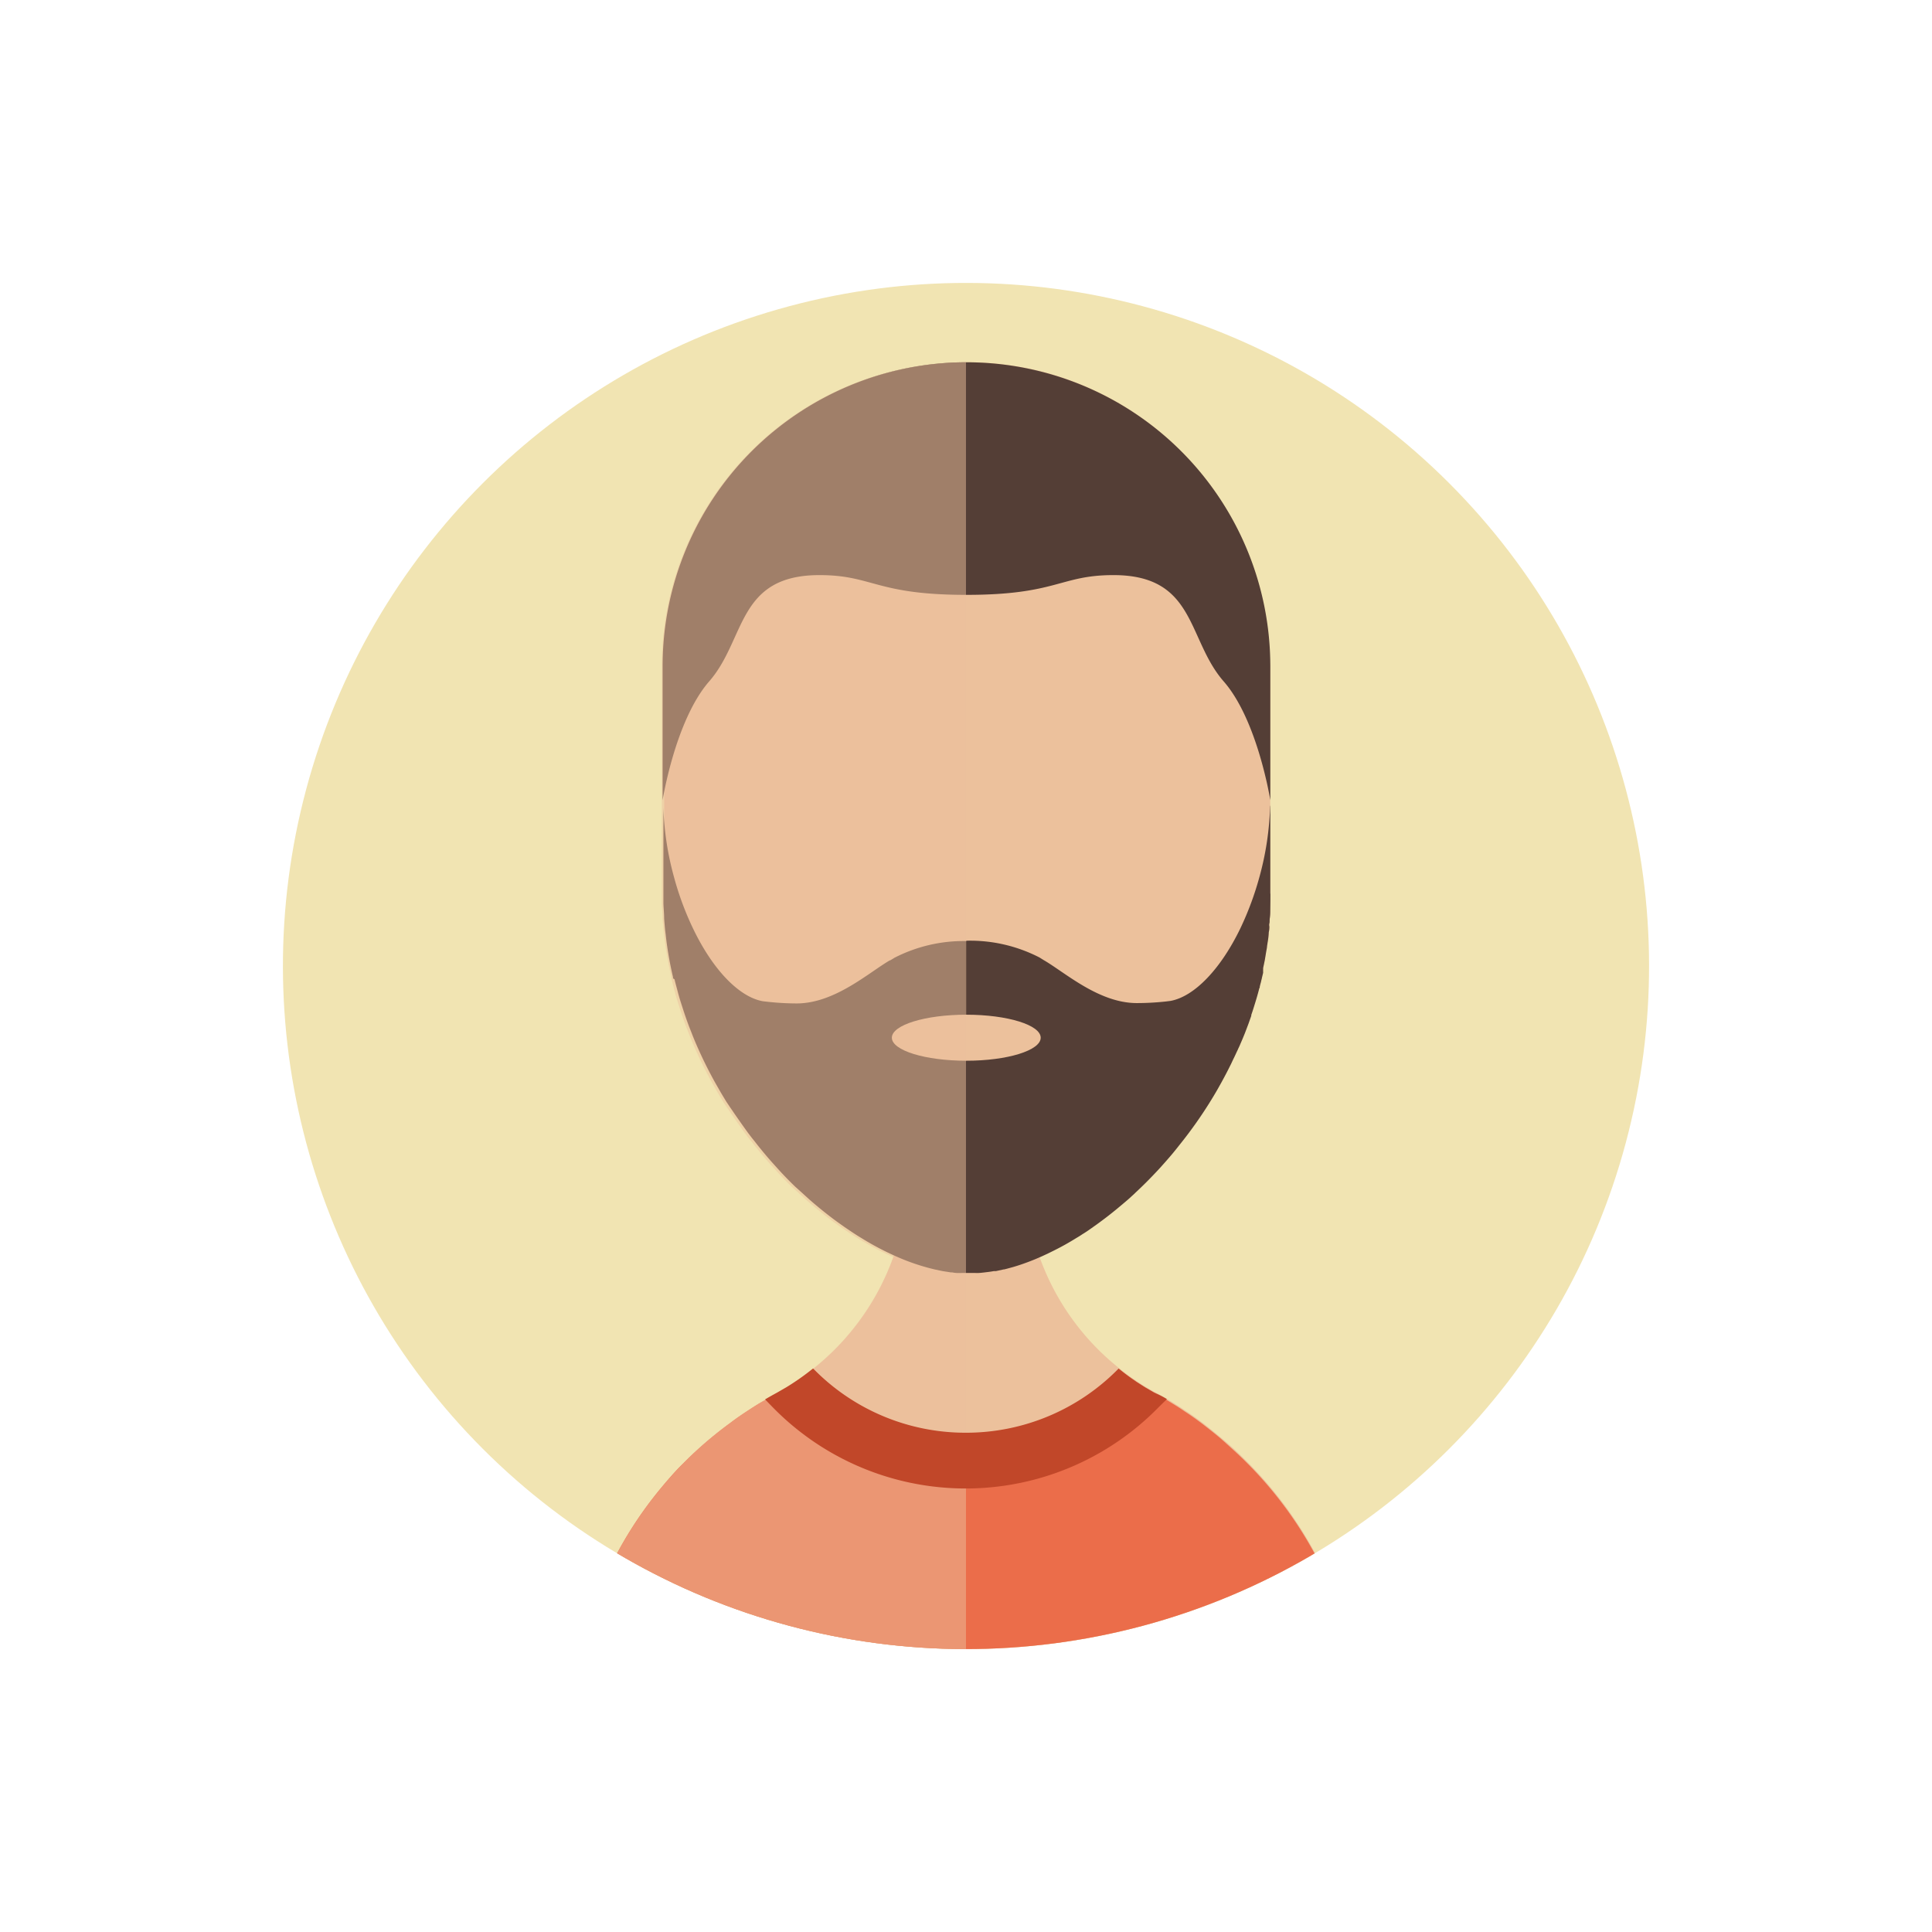<svg xmlns="http://www.w3.org/2000/svg" xmlns:xlink="http://www.w3.org/1999/xlink" width="266.071" height="266.071" viewBox="0 0 266.071 266.071"><defs><clipPath id="a"><circle cx="94.07" cy="94.07" r="94.07" transform="translate(0 133.036) rotate(-45)" fill="#f1e4b2"/></clipPath></defs><g transform="translate(38.944 -982.725)"><circle cx="94.07" cy="94.07" r="94.07" transform="translate(-38.944 1115.761) rotate(-45)" fill="#f1e4b2"/><g transform="translate(-38.944 982.725)" clip-path="url(#a)"><path d="M201.4,581.75v33.71a5.433,5.433,0,0,1-.06,1c-.06.34,0,.48-.06.71a1.019,1.019,0,0,0,0,.43,2.973,2.973,0,0,1-.08.78,10.175,10.175,0,0,1-.17,1.47,2.58,2.58,0,0,1-.06.37,4.9,4.9,0,0,1-.11.74h0l-.18,1.07c-.1.49-.19,1-.29,1.47v.06a2.074,2.074,0,0,1,0,.22v.06c-.05.26-.12.52-.18.78a2.371,2.371,0,0,1-.08.34,2.709,2.709,0,0,1-.12.55,3,3,0,0,1-.1.32.382.382,0,0,1-.07.27c-.21.84-.46,1.66-.72,2.49-.12.39-.24.77-.38,1.16v.12l-.37,1.05-.12.32-.38,1c-.16.4-.32.79-.49,1.18s-.29.7-.45,1c0,.06-.05.11-.07.17-.18.37-.34.74-.52,1.1s-.35.76-.55,1.14c-.37.75-.77,1.5-1.17,2.23l-.56,1a59.693,59.693,0,0,1-5.25,7.65c-.26.34-.53.67-.8,1s-.77.91-1.17,1.36-.69.78-1.05,1.16q-1.48,1.59-3,3c-.2.21-.42.39-.63.59s-.7.62-1.06.92-.57.48-.86.72c-.74.61-1.48,1.19-2.23,1.74-.31.23-.62.46-.94.68-.52.37-1,.72-1.57,1.06-.28.19-.58.38-.88.55a35.673,35.673,0,0,1-3.16,1.76l-.77.38-.8.37c-.34.15-.68.3-1,.43l-.4.16c-.4.16-.81.31-1.21.45s-1,.34-1.52.48-.71.2-1.06.28h-.07l-1.05.23h-.28c-.29.05-.58.1-.86.13s-.83.11-1.24.13a3,3,0,0,1-.42,0h-1.95a2.216,2.216,0,0,1-.37,0,3.5,3.5,0,0,1-.9-.08h-.19l-1.15-.18-1-.21a29.614,29.614,0,0,1-5.4-1.82,39.1,39.1,0,0,1-4.72-2.49c-.79-.48-1.58-1-2.36-1.54-.39-.28-.79-.55-1.18-.84q-1.83-1.35-3.63-2.92l-1-.91-1-.9c-.8-.77-1.58-1.57-2.34-2.41l-.9-1c-.82-.93-1.62-1.89-2.38-2.88-.3-.36-.58-.73-.86-1.1q-1.5-2.07-3-4.31l-.73-1.21-.84-1.47a58.89,58.89,0,0,1-2.8-5.76c-.12-.29-.24-.58-.35-.87s-.3-.75-.44-1.12c-.2-.54-.4-1.09-.58-1.63s-.36-1.1-.54-1.66-.32-1.07-.46-1.61-.32-1.16-.45-1.76a1.211,1.211,0,0,0,0-.18c-.19-.83-.37-1.66-.52-2.5-.2-1.11-.37-2.24-.49-3.39-.05-.35-.09-.71-.12-1.07s-.07-.76-.09-1.14c0-.68-.08-1.38-.1-2.08v-32.5A41.85,41.85,0,0,1,159.5,539.9h0a42.3,42.3,0,0,1,9.28,1,40.932,40.932,0,0,1,7.83,2.62,41.9,41.9,0,0,1,24.74,37.81A1.391,1.391,0,0,1,201.4,581.75Z" transform="translate(-26.466 -490.008)" fill="#ecc19c"/><path d="M214.08,729.71H105a54.34,54.34,0,0,1,2.91-17.61q.51-1.5,1.11-3h0c.39-1,.82-1.93,1.28-2.88a54.168,54.168,0,0,1,6.64-10.59c.66-.81,1.32-1.6,2-2.36.34-.39.7-.77,1.06-1.15l1.1-1.12a53.505,53.505,0,0,1,5.9-5c1-.77,2.09-1.49,3.18-2.19s2.2-1.35,3.33-2h0c.44-.23.88-.49,1.31-.76a32,32,0,0,0,3.69-2.57,34.42,34.42,0,0,0,13-27h16.12a34.32,34.32,0,0,0,12.92,26.92c.74.61,1.49,1.16,2.28,1.69l.24.16c.37.25.74.5,1.13.72s.85.52,1.28.75a.481.481,0,0,1,.19.09c.9.51,1.8,1,2.67,1.58.42.25.85.52,1.26.82.85.54,1.68,1.14,2.5,1.76h0c1,.77,2,1.59,3,2.44s1.93,1.72,2.85,2.64a54.26,54.26,0,0,1,16.13,38.66Z" transform="translate(-26.466 -490.008)" fill="#ecc19c"/><path d="M214.07,729.71H105a54.29,54.29,0,0,1,2.91-17.61q.51-1.5,1.11-3h0c.39-1,.82-1.94,1.27-2.88a53.87,53.87,0,0,1,6.64-10.59c.66-.82,1.33-1.61,2-2.37.34-.39.7-.77,1.06-1.15L121.1,691a53.647,53.647,0,0,1,5.9-5c1-.77,2.09-1.49,3.18-2.19.56-.36,1.13-.71,1.7-1s1.08-.62,1.63-.92h0l1.3-.75a34.208,34.208,0,0,0,3.68-2.59h0a29.31,29.31,0,0,0,21,8.85h.08a29.368,29.368,0,0,0,21-8.838l0,0c.73.6,1.49,1.17,2.27,1.69a2.057,2.057,0,0,0,.24.17l1.13.72,1.28.74a1.115,1.115,0,0,1,.19.09c.48.27,1,.54,1.45.83l1.22.75c.42.26.84.53,1.25.82.86.55,1.69,1.15,2.5,1.76h0c1,.78,2.06,1.6,3,2.45s1.93,1.73,2.84,2.64a54.24,54.24,0,0,1,16.13,38.49Z" transform="translate(-26.466 -490.008)" fill="#eb6d4a"/><path d="M201.4,613v2.46a5.433,5.433,0,0,1-.06,1c-.06.34,0,.48-.06.71a1.019,1.019,0,0,0,0,.43,2.973,2.973,0,0,1-.08.78,10.175,10.175,0,0,1-.17,1.47,2.58,2.58,0,0,1-.06.37,4.9,4.9,0,0,1-.11.74c-.04.25-.12.74-.18,1.1s-.17.85-.26,1.27a2,2,0,0,1,0,.26v.28a.511.511,0,0,1,0,.13c-.06.22-.1.43-.16.65a2.37,2.37,0,0,1-.08.34,5.666,5.666,0,0,1-.15.59,2.292,2.292,0,0,1-.07.28.382.382,0,0,1-.07.27c-.21.84-.46,1.66-.72,2.49-.12.39-.24.77-.38,1.16v.12l-.37,1.05-.12.32-.38,1c-.16.4-.32.79-.49,1.18s-.29.7-.45,1c0,.06-.05.11-.07.17-.18.37-.34.74-.52,1.1s-.35.76-.55,1.14c-.37.75-.77,1.5-1.17,2.23l-.56,1a59.693,59.693,0,0,1-5.25,7.65c-.26.34-.53.67-.8,1s-.77.91-1.17,1.36-.69.78-1.05,1.16q-1.48,1.59-3,3c-.2.21-.42.39-.63.59s-.7.62-1.06.92-.57.48-.86.72c-.74.61-1.48,1.19-2.23,1.74-.31.23-.62.46-.94.68-.52.37-1,.72-1.57,1.06-.28.19-.58.38-.88.55a35.675,35.675,0,0,1-3.16,1.76l-.77.38-.8.37c-.34.15-.68.3-1,.43l-.4.16c-.4.16-.81.31-1.21.45s-1,.34-1.52.48-.71.2-1.06.28h-.07l-1.05.23h-.28c-.29.05-.58.1-.86.13s-.83.11-1.24.13a3,3,0,0,1-.42,0h-1.95a2.216,2.216,0,0,1-.37,0,3.5,3.5,0,0,1-.9-.08h-.19l-1.15-.18-1-.21a29.619,29.619,0,0,1-5.4-1.82,39.113,39.113,0,0,1-4.72-2.49c-.79-.47-1.57-1-2.36-1.54-.39-.28-.79-.55-1.18-.84q-1.83-1.35-3.63-2.92l-1-.91-1-.9c-.8-.77-1.58-1.57-2.34-2.41l-.9-1c-.82-.93-1.62-1.89-2.38-2.88-.3-.36-.58-.73-.86-1.1q-1.5-2.07-3-4.31l-.73-1.21-.84-1.47a58.9,58.9,0,0,1-2.8-5.76c-.12-.29-.24-.58-.35-.87s-.3-.75-.44-1.12c-.2-.54-.4-1.09-.58-1.63s-.36-1.1-.54-1.66-.32-1.07-.46-1.61-.32-1.16-.45-1.76a1.211,1.211,0,0,0,0-.18c-.19-.83-.37-1.66-.52-2.5-.2-1.11-.37-2.24-.49-3.39-.05-.35-.09-.71-.12-1.07s-.07-.76-.09-1.14c0-.68-.08-1.38-.1-2.08v-1.36l6.68,13.14,11.49,5,13.58,1.22h0l10.06.92h.06l9.42.85h0l21,1.89Z" transform="translate(-26.466 -490.008)" fill="#543e36"/><path d="M159.58,619.62v10.13h0v15.58h0l-40.43-20.58a1.21,1.21,0,0,0,0-.18c-.19-.83-.37-1.66-.52-2.5-.2-1.11-.37-2.24-.49-3.39-.05-.35-.09-.71-.12-1.07s-.07-.76-.09-1.14c0-.68-.08-1.38-.1-2.08V601.26a40.529,40.529,0,0,0,1.47,9.58,41.13,41.13,0,0,0,2.62,7.06h0c2.69,5.61,6.3,9.41,9.62,10l.63.07a37.177,37.177,0,0,0,4,.23c5.24,0,9.9-4.22,12.83-5.93h.06l.45-.27.12-.08a20.89,20.89,0,0,1,10-2.31Z" transform="translate(-26.466 -490.008)" fill="#543e36"/><path d="M201.41,600.73V613a49.8,49.8,0,0,1-.83,9c-.21,1.17-.46,2.34-.75,3.49l-9.49,13.7-30.78,6.1h0V619.56h.08a20.85,20.85,0,0,1,10,2.32l.11.07.45.28h0c2.94,1.7,7.59,5.92,12.83,5.92a37.093,37.093,0,0,0,4-.22l.64-.08c3.31-.61,6.93-4.42,9.62-10h0a42.306,42.306,0,0,0,2.62-7.06,40.759,40.759,0,0,0,1.47-9.72A1.094,1.094,0,0,0,201.41,600.73Z" transform="translate(-26.466 -490.008)" fill="#543e36"/><ellipse cx="10.25" cy="3.17" rx="10.25" ry="3.17" transform="translate(122.824 139.742)" fill="#ecc19c"/><path d="M159.54,539.9h0a41.85,41.85,0,0,0-41.82,41.85v18.46s1.74-11,6.41-16.36c5.08-5.81,3.8-14.64,15.19-14.64,7.35,0,7.76,2.72,20.21,2.72h.06c12.45,0,12.86-2.72,20.22-2.72,11.39,0,10.1,8.83,15.18,14.64,4.68,5.35,6.42,16.36,6.42,16.36V581.75a41.858,41.858,0,0,0-41.86-41.85Z" transform="translate(-26.466 -490.008)" fill="#543e36"/><path d="M159.5,539.9V729.72H105a54.34,54.34,0,0,1,2.91-17.61q.51-1.5,1.11-3h0c.39-1,.82-1.93,1.28-2.88a54.167,54.167,0,0,1,6.64-10.59c.66-.81,1.32-1.6,2-2.36.34-.39.7-.77,1.06-1.15l1.1-1.13a53.505,53.505,0,0,1,5.9-5c1-.77,2.09-1.49,3.18-2.19s2.2-1.36,3.33-2h0c.44-.25.88-.49,1.31-.75a31.486,31.486,0,0,0,3.67-2.59h0a34.61,34.61,0,0,0,11-15.34,39.1,39.1,0,0,1-4.72-2.49c-.79-.47-1.57-1-2.36-1.54-.39-.28-.79-.55-1.18-.84q-1.83-1.35-3.63-2.92l-1-.91-1-.9c-.8-.77-1.58-1.57-2.34-2.41l-.9-1c-.82-.93-1.62-1.89-2.38-2.88-.3-.36-.58-.73-.86-1.1q-1.5-2.07-3-4.31l-.73-1.21-.84-1.47a58.887,58.887,0,0,1-2.8-5.76c-.12-.29-.24-.58-.35-.87s-.3-.75-.44-1.12c-.2-.54-.4-1.09-.58-1.63s-.36-1.1-.54-1.66-.32-1.07-.46-1.61-.32-1.16-.45-1.76a1.21,1.21,0,0,0,0-.18c-.19-.83-.37-1.66-.52-2.5-.2-1.11-.37-2.24-.49-3.39-.05-.35-.09-.71-.12-1.07s-.07-.76-.09-1.14c0-.68-.08-1.38-.1-2.08V581.75A41.85,41.85,0,0,1,159.5,539.9Z" transform="translate(-26.466 -490.008)" fill="#ecc19c" opacity="0.5"/><path d="M187.17,682.69,186,683.84a37.15,37.15,0,0,1-53.09,0l-1.08-1.11c.54-.32,1.08-.62,1.63-.92h0l1.3-.75a34.221,34.221,0,0,0,3.68-2.59h0a29.31,29.31,0,0,0,21,8.85h.08a29.368,29.368,0,0,0,21-8.838l0,0c.73.6,1.49,1.17,2.27,1.69a2.062,2.062,0,0,0,.24.17l1.13.72,1.28.74a1.114,1.114,0,0,1,.19.09A11.719,11.719,0,0,1,187.17,682.69Z" transform="translate(-26.466 -490.008)" fill="#c14729"/></g></g></svg>